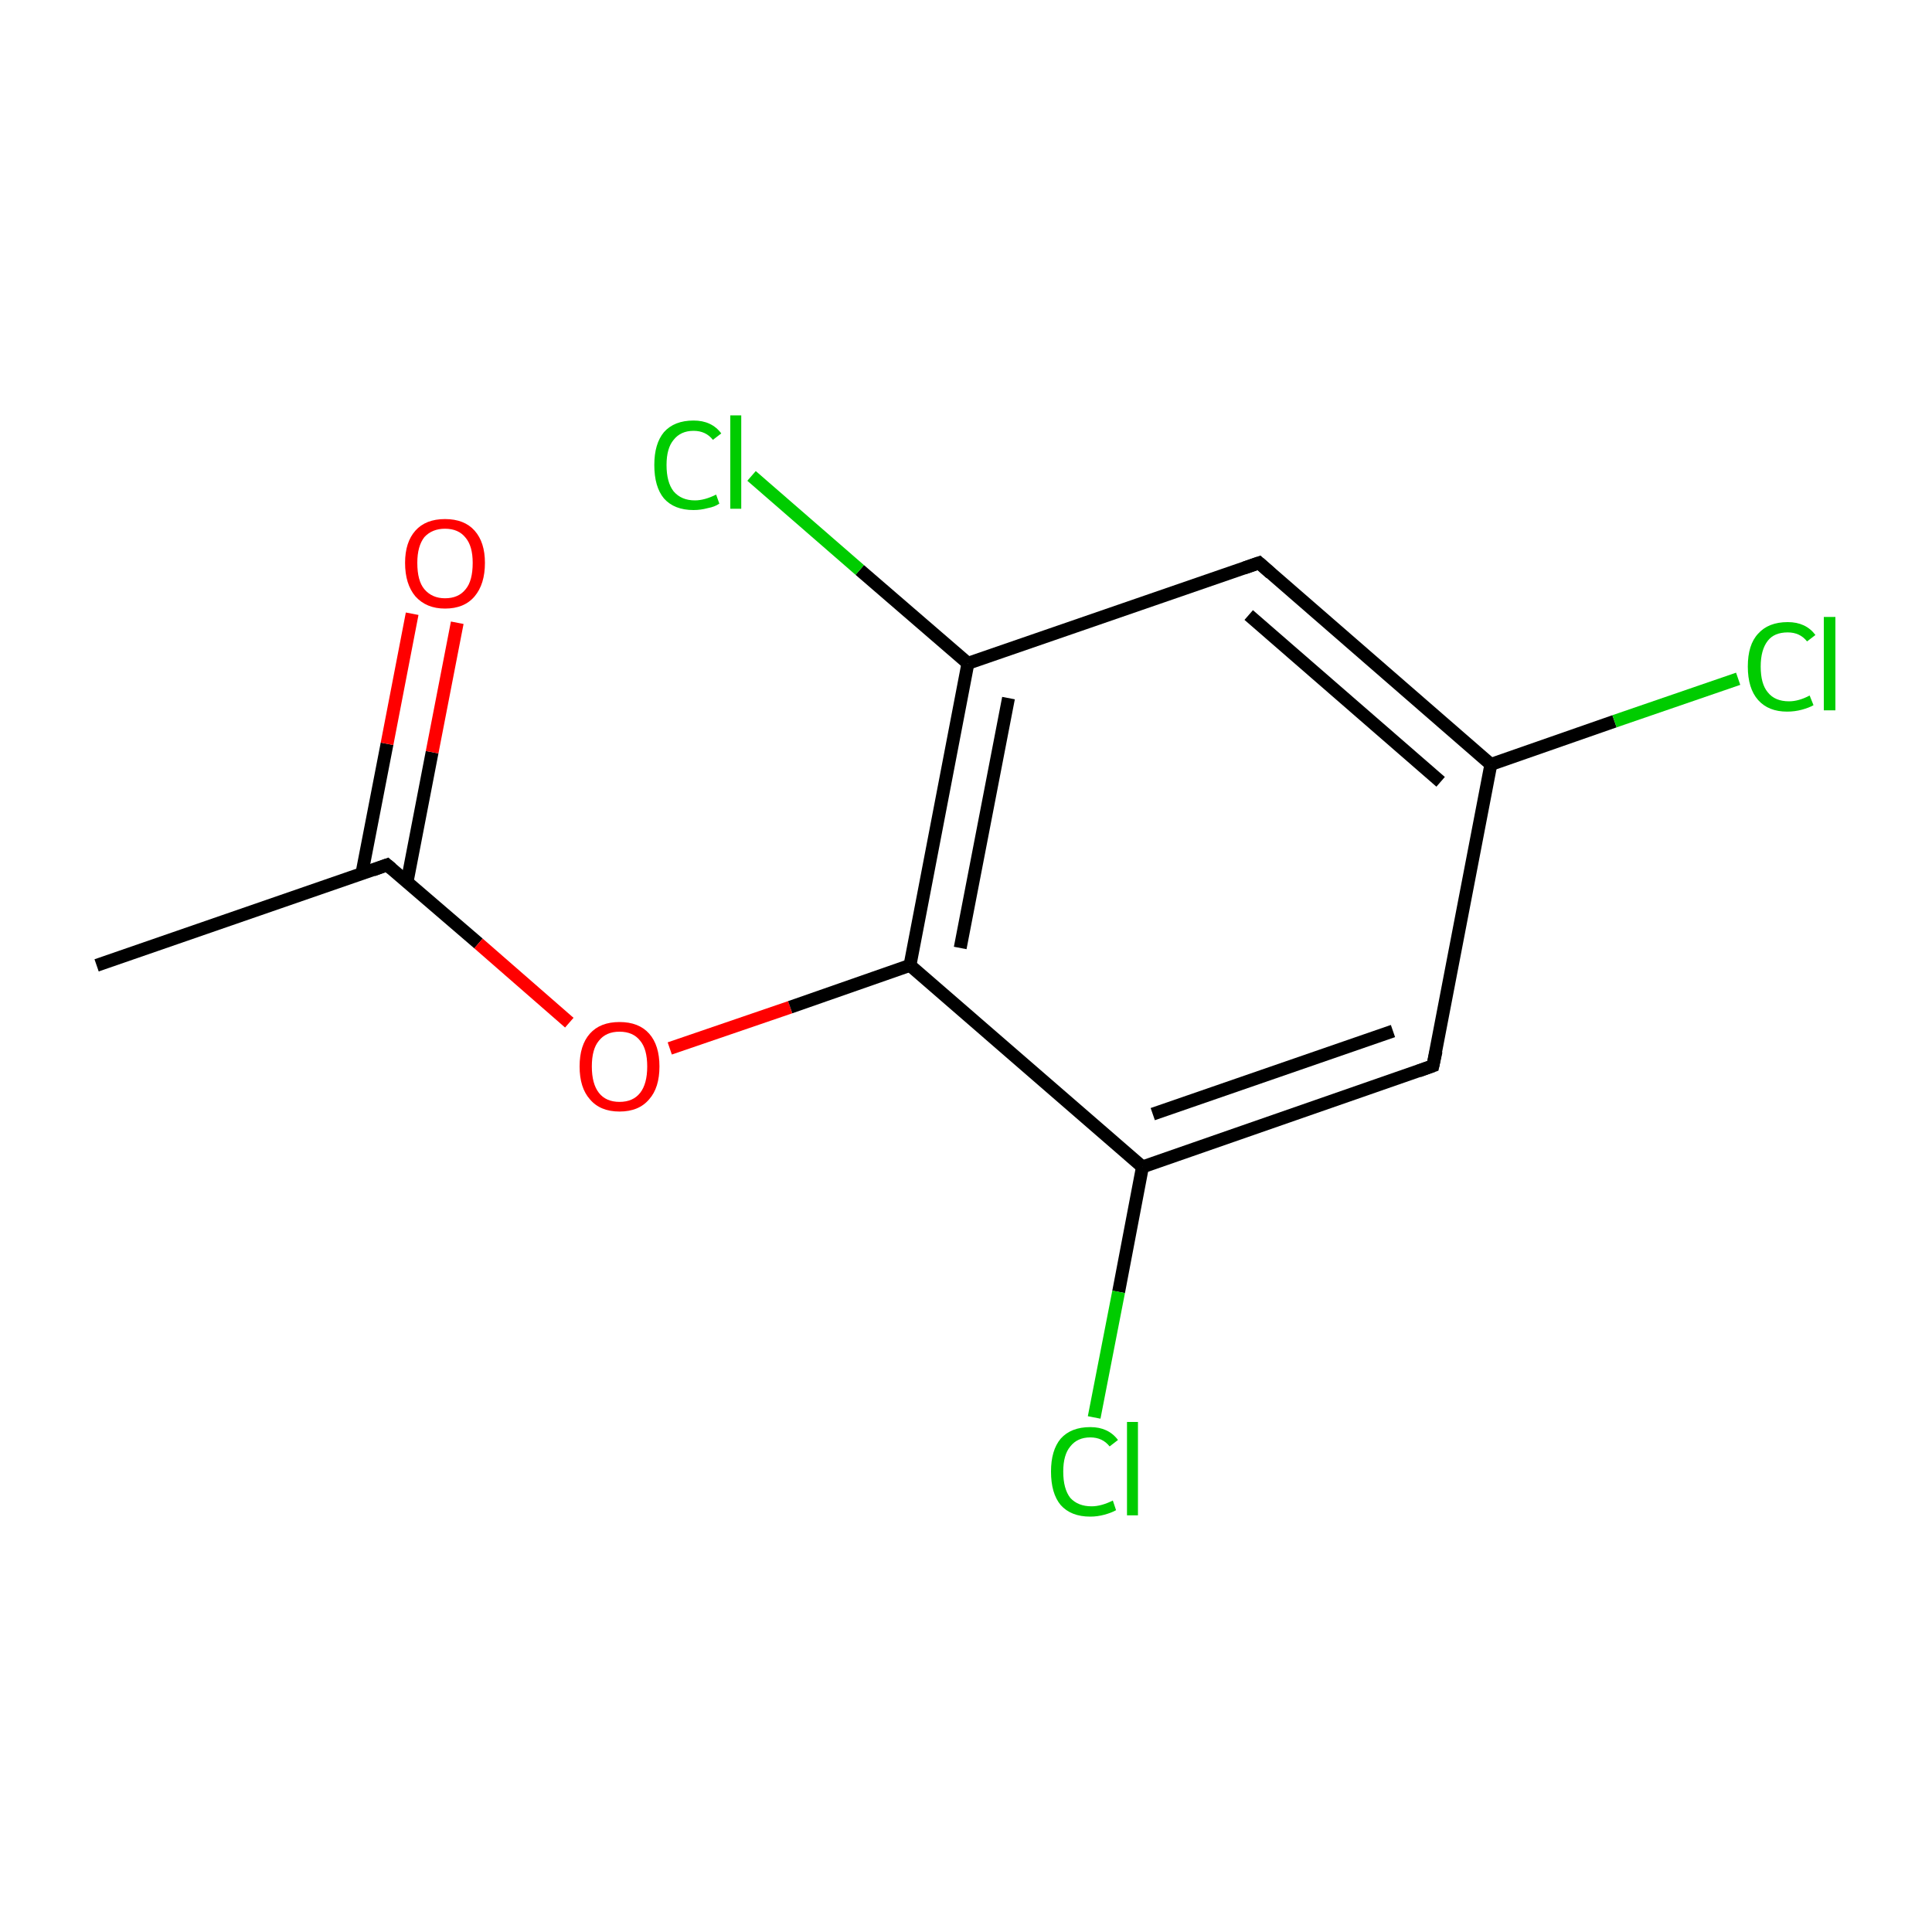 <?xml version='1.0' encoding='iso-8859-1'?>
<svg version='1.1' baseProfile='full'
              xmlns='http://www.w3.org/2000/svg'
                      xmlns:rdkit='http://www.rdkit.org/xml'
                      xmlns:xlink='http://www.w3.org/1999/xlink'
                  xml:space='preserve'
width='300px' height='300px' viewBox='0 0 300 300'>
<!-- END OF HEADER -->
<rect style='opacity:1.0;fill:#FFFFFF;stroke:none' width='300.0' height='300.0' x='0.0' y='0.0'> </rect>
<path class='bond-0 atom-0 atom-1' d='M 15.0,149.9 L 60.1,134.3' style='fill:none;fill-rule:evenodd;stroke:#000000;stroke-width:2.0px;stroke-linecap:butt;stroke-linejoin:miter;stroke-opacity:1' />
<path class='bond-1 atom-1 atom-2' d='M 63.2,137.0 L 67.1,116.8' style='fill:none;fill-rule:evenodd;stroke:#000000;stroke-width:2.0px;stroke-linecap:butt;stroke-linejoin:miter;stroke-opacity:1' />
<path class='bond-1 atom-1 atom-2' d='M 67.1,116.8 L 71.0,96.7' style='fill:none;fill-rule:evenodd;stroke:#FF0000;stroke-width:2.0px;stroke-linecap:butt;stroke-linejoin:miter;stroke-opacity:1' />
<path class='bond-1 atom-1 atom-2' d='M 56.2,135.6 L 60.1,115.5' style='fill:none;fill-rule:evenodd;stroke:#000000;stroke-width:2.0px;stroke-linecap:butt;stroke-linejoin:miter;stroke-opacity:1' />
<path class='bond-1 atom-1 atom-2' d='M 60.1,115.5 L 64.0,95.3' style='fill:none;fill-rule:evenodd;stroke:#FF0000;stroke-width:2.0px;stroke-linecap:butt;stroke-linejoin:miter;stroke-opacity:1' />
<path class='bond-2 atom-1 atom-3' d='M 60.1,134.3 L 74.3,146.5' style='fill:none;fill-rule:evenodd;stroke:#000000;stroke-width:2.0px;stroke-linecap:butt;stroke-linejoin:miter;stroke-opacity:1' />
<path class='bond-2 atom-1 atom-3' d='M 74.3,146.5 L 88.4,158.8' style='fill:none;fill-rule:evenodd;stroke:#FF0000;stroke-width:2.0px;stroke-linecap:butt;stroke-linejoin:miter;stroke-opacity:1' />
<path class='bond-3 atom-3 atom-4' d='M 104.0,162.8 L 122.7,156.4' style='fill:none;fill-rule:evenodd;stroke:#FF0000;stroke-width:2.0px;stroke-linecap:butt;stroke-linejoin:miter;stroke-opacity:1' />
<path class='bond-3 atom-3 atom-4' d='M 122.7,156.4 L 141.3,149.9' style='fill:none;fill-rule:evenodd;stroke:#000000;stroke-width:2.0px;stroke-linecap:butt;stroke-linejoin:miter;stroke-opacity:1' />
<path class='bond-4 atom-4 atom-5' d='M 141.3,149.9 L 150.3,103.0' style='fill:none;fill-rule:evenodd;stroke:#000000;stroke-width:2.0px;stroke-linecap:butt;stroke-linejoin:miter;stroke-opacity:1' />
<path class='bond-4 atom-4 atom-5' d='M 149.1,147.2 L 156.6,108.4' style='fill:none;fill-rule:evenodd;stroke:#000000;stroke-width:2.0px;stroke-linecap:butt;stroke-linejoin:miter;stroke-opacity:1' />
<path class='bond-5 atom-5 atom-6' d='M 150.3,103.0 L 195.5,87.4' style='fill:none;fill-rule:evenodd;stroke:#000000;stroke-width:2.0px;stroke-linecap:butt;stroke-linejoin:miter;stroke-opacity:1' />
<path class='bond-6 atom-6 atom-7' d='M 195.5,87.4 L 231.5,118.7' style='fill:none;fill-rule:evenodd;stroke:#000000;stroke-width:2.0px;stroke-linecap:butt;stroke-linejoin:miter;stroke-opacity:1' />
<path class='bond-6 atom-6 atom-7' d='M 193.9,95.5 L 223.7,121.4' style='fill:none;fill-rule:evenodd;stroke:#000000;stroke-width:2.0px;stroke-linecap:butt;stroke-linejoin:miter;stroke-opacity:1' />
<path class='bond-7 atom-7 atom-8' d='M 231.5,118.7 L 222.5,165.5' style='fill:none;fill-rule:evenodd;stroke:#000000;stroke-width:2.0px;stroke-linecap:butt;stroke-linejoin:miter;stroke-opacity:1' />
<path class='bond-8 atom-8 atom-9' d='M 222.5,165.5 L 177.4,181.2' style='fill:none;fill-rule:evenodd;stroke:#000000;stroke-width:2.0px;stroke-linecap:butt;stroke-linejoin:miter;stroke-opacity:1' />
<path class='bond-8 atom-8 atom-9' d='M 216.3,160.1 L 179.0,173.0' style='fill:none;fill-rule:evenodd;stroke:#000000;stroke-width:2.0px;stroke-linecap:butt;stroke-linejoin:miter;stroke-opacity:1' />
<path class='bond-9 atom-9 atom-10' d='M 177.4,181.2 L 173.7,200.6' style='fill:none;fill-rule:evenodd;stroke:#000000;stroke-width:2.0px;stroke-linecap:butt;stroke-linejoin:miter;stroke-opacity:1' />
<path class='bond-9 atom-9 atom-10' d='M 173.7,200.6 L 169.9,220.1' style='fill:none;fill-rule:evenodd;stroke:#00CC00;stroke-width:2.0px;stroke-linecap:butt;stroke-linejoin:miter;stroke-opacity:1' />
<path class='bond-10 atom-7 atom-11' d='M 231.5,118.7 L 250.7,112.0' style='fill:none;fill-rule:evenodd;stroke:#000000;stroke-width:2.0px;stroke-linecap:butt;stroke-linejoin:miter;stroke-opacity:1' />
<path class='bond-10 atom-7 atom-11' d='M 250.7,112.0 L 269.9,105.4' style='fill:none;fill-rule:evenodd;stroke:#00CC00;stroke-width:2.0px;stroke-linecap:butt;stroke-linejoin:miter;stroke-opacity:1' />
<path class='bond-11 atom-5 atom-12' d='M 150.3,103.0 L 133.5,88.5' style='fill:none;fill-rule:evenodd;stroke:#000000;stroke-width:2.0px;stroke-linecap:butt;stroke-linejoin:miter;stroke-opacity:1' />
<path class='bond-11 atom-5 atom-12' d='M 133.5,88.5 L 116.7,73.9' style='fill:none;fill-rule:evenodd;stroke:#00CC00;stroke-width:2.0px;stroke-linecap:butt;stroke-linejoin:miter;stroke-opacity:1' />
<path class='bond-12 atom-9 atom-4' d='M 177.4,181.2 L 141.3,149.9' style='fill:none;fill-rule:evenodd;stroke:#000000;stroke-width:2.0px;stroke-linecap:butt;stroke-linejoin:miter;stroke-opacity:1' />
<path d='M 57.9,135.1 L 60.1,134.3 L 60.8,134.9' style='fill:none;stroke:#000000;stroke-width:2.0px;stroke-linecap:butt;stroke-linejoin:miter;stroke-miterlimit:10;stroke-opacity:1;' />
<path d='M 193.2,88.2 L 195.5,87.4 L 197.3,89.0' style='fill:none;stroke:#000000;stroke-width:2.0px;stroke-linecap:butt;stroke-linejoin:miter;stroke-miterlimit:10;stroke-opacity:1;' />
<path d='M 223.0,163.2 L 222.5,165.5 L 220.3,166.3' style='fill:none;stroke:#000000;stroke-width:2.0px;stroke-linecap:butt;stroke-linejoin:miter;stroke-miterlimit:10;stroke-opacity:1;' />
<path class='atom-2' d='M 62.9 87.4
Q 62.9 84.2, 64.5 82.4
Q 66.1 80.6, 69.1 80.6
Q 72.1 80.6, 73.7 82.4
Q 75.3 84.2, 75.3 87.4
Q 75.3 90.7, 73.7 92.6
Q 72.1 94.5, 69.1 94.5
Q 66.2 94.5, 64.5 92.6
Q 62.9 90.7, 62.9 87.4
M 69.1 92.9
Q 71.2 92.9, 72.3 91.5
Q 73.4 90.2, 73.4 87.4
Q 73.4 84.8, 72.3 83.5
Q 71.2 82.1, 69.1 82.1
Q 67.1 82.1, 65.9 83.4
Q 64.8 84.8, 64.8 87.4
Q 64.8 90.2, 65.9 91.5
Q 67.1 92.9, 69.1 92.9
' fill='#FF0000'/>
<path class='atom-3' d='M 90.0 165.6
Q 90.0 162.3, 91.6 160.5
Q 93.2 158.7, 96.2 158.7
Q 99.2 158.7, 100.8 160.5
Q 102.4 162.3, 102.4 165.6
Q 102.4 168.9, 100.8 170.7
Q 99.2 172.6, 96.2 172.6
Q 93.2 172.6, 91.6 170.7
Q 90.0 168.9, 90.0 165.6
M 96.2 171.1
Q 98.3 171.1, 99.4 169.7
Q 100.5 168.3, 100.5 165.6
Q 100.5 162.9, 99.4 161.6
Q 98.3 160.2, 96.2 160.2
Q 94.1 160.2, 93.0 161.6
Q 91.9 162.9, 91.9 165.6
Q 91.9 168.3, 93.0 169.7
Q 94.1 171.1, 96.2 171.1
' fill='#FF0000'/>
<path class='atom-10' d='M 163.2 228.5
Q 163.2 225.2, 164.7 223.4
Q 166.3 221.6, 169.3 221.6
Q 172.1 221.6, 173.6 223.6
L 172.3 224.6
Q 171.2 223.2, 169.3 223.2
Q 167.3 223.2, 166.2 224.6
Q 165.1 225.9, 165.1 228.5
Q 165.1 231.2, 166.2 232.6
Q 167.4 233.9, 169.5 233.9
Q 171.0 233.9, 172.8 233.0
L 173.3 234.5
Q 172.6 234.9, 171.5 235.2
Q 170.4 235.5, 169.3 235.5
Q 166.3 235.5, 164.7 233.7
Q 163.2 231.9, 163.2 228.5
' fill='#00CC00'/>
<path class='atom-10' d='M 175.0 220.8
L 176.7 220.8
L 176.7 235.3
L 175.0 235.3
L 175.0 220.8
' fill='#00CC00'/>
<path class='atom-11' d='M 271.4 103.5
Q 271.4 100.1, 273.0 98.4
Q 274.6 96.6, 277.6 96.6
Q 280.4 96.6, 281.9 98.6
L 280.6 99.6
Q 279.5 98.2, 277.6 98.2
Q 275.5 98.2, 274.5 99.5
Q 273.4 100.9, 273.4 103.5
Q 273.4 106.2, 274.5 107.5
Q 275.6 108.9, 277.8 108.9
Q 279.3 108.9, 281.0 108.0
L 281.6 109.5
Q 280.9 109.9, 279.8 110.2
Q 278.7 110.5, 277.5 110.5
Q 274.6 110.5, 273.0 108.7
Q 271.4 106.9, 271.4 103.5
' fill='#00CC00'/>
<path class='atom-11' d='M 283.2 95.8
L 285.0 95.8
L 285.0 110.3
L 283.2 110.3
L 283.2 95.8
' fill='#00CC00'/>
<path class='atom-12' d='M 101.6 72.2
Q 101.6 68.9, 103.1 67.1
Q 104.7 65.3, 107.7 65.3
Q 110.5 65.3, 112.0 67.3
L 110.7 68.3
Q 109.6 66.9, 107.7 66.9
Q 105.7 66.9, 104.6 68.3
Q 103.5 69.6, 103.5 72.2
Q 103.5 74.9, 104.6 76.3
Q 105.8 77.7, 107.9 77.7
Q 109.4 77.7, 111.2 76.8
L 111.7 78.2
Q 111.0 78.7, 109.9 78.9
Q 108.8 79.2, 107.7 79.2
Q 104.7 79.2, 103.1 77.4
Q 101.6 75.6, 101.6 72.2
' fill='#00CC00'/>
<path class='atom-12' d='M 113.4 64.5
L 115.1 64.5
L 115.1 79.0
L 113.4 79.0
L 113.4 64.5
' fill='#00CC00'/>
</svg>
